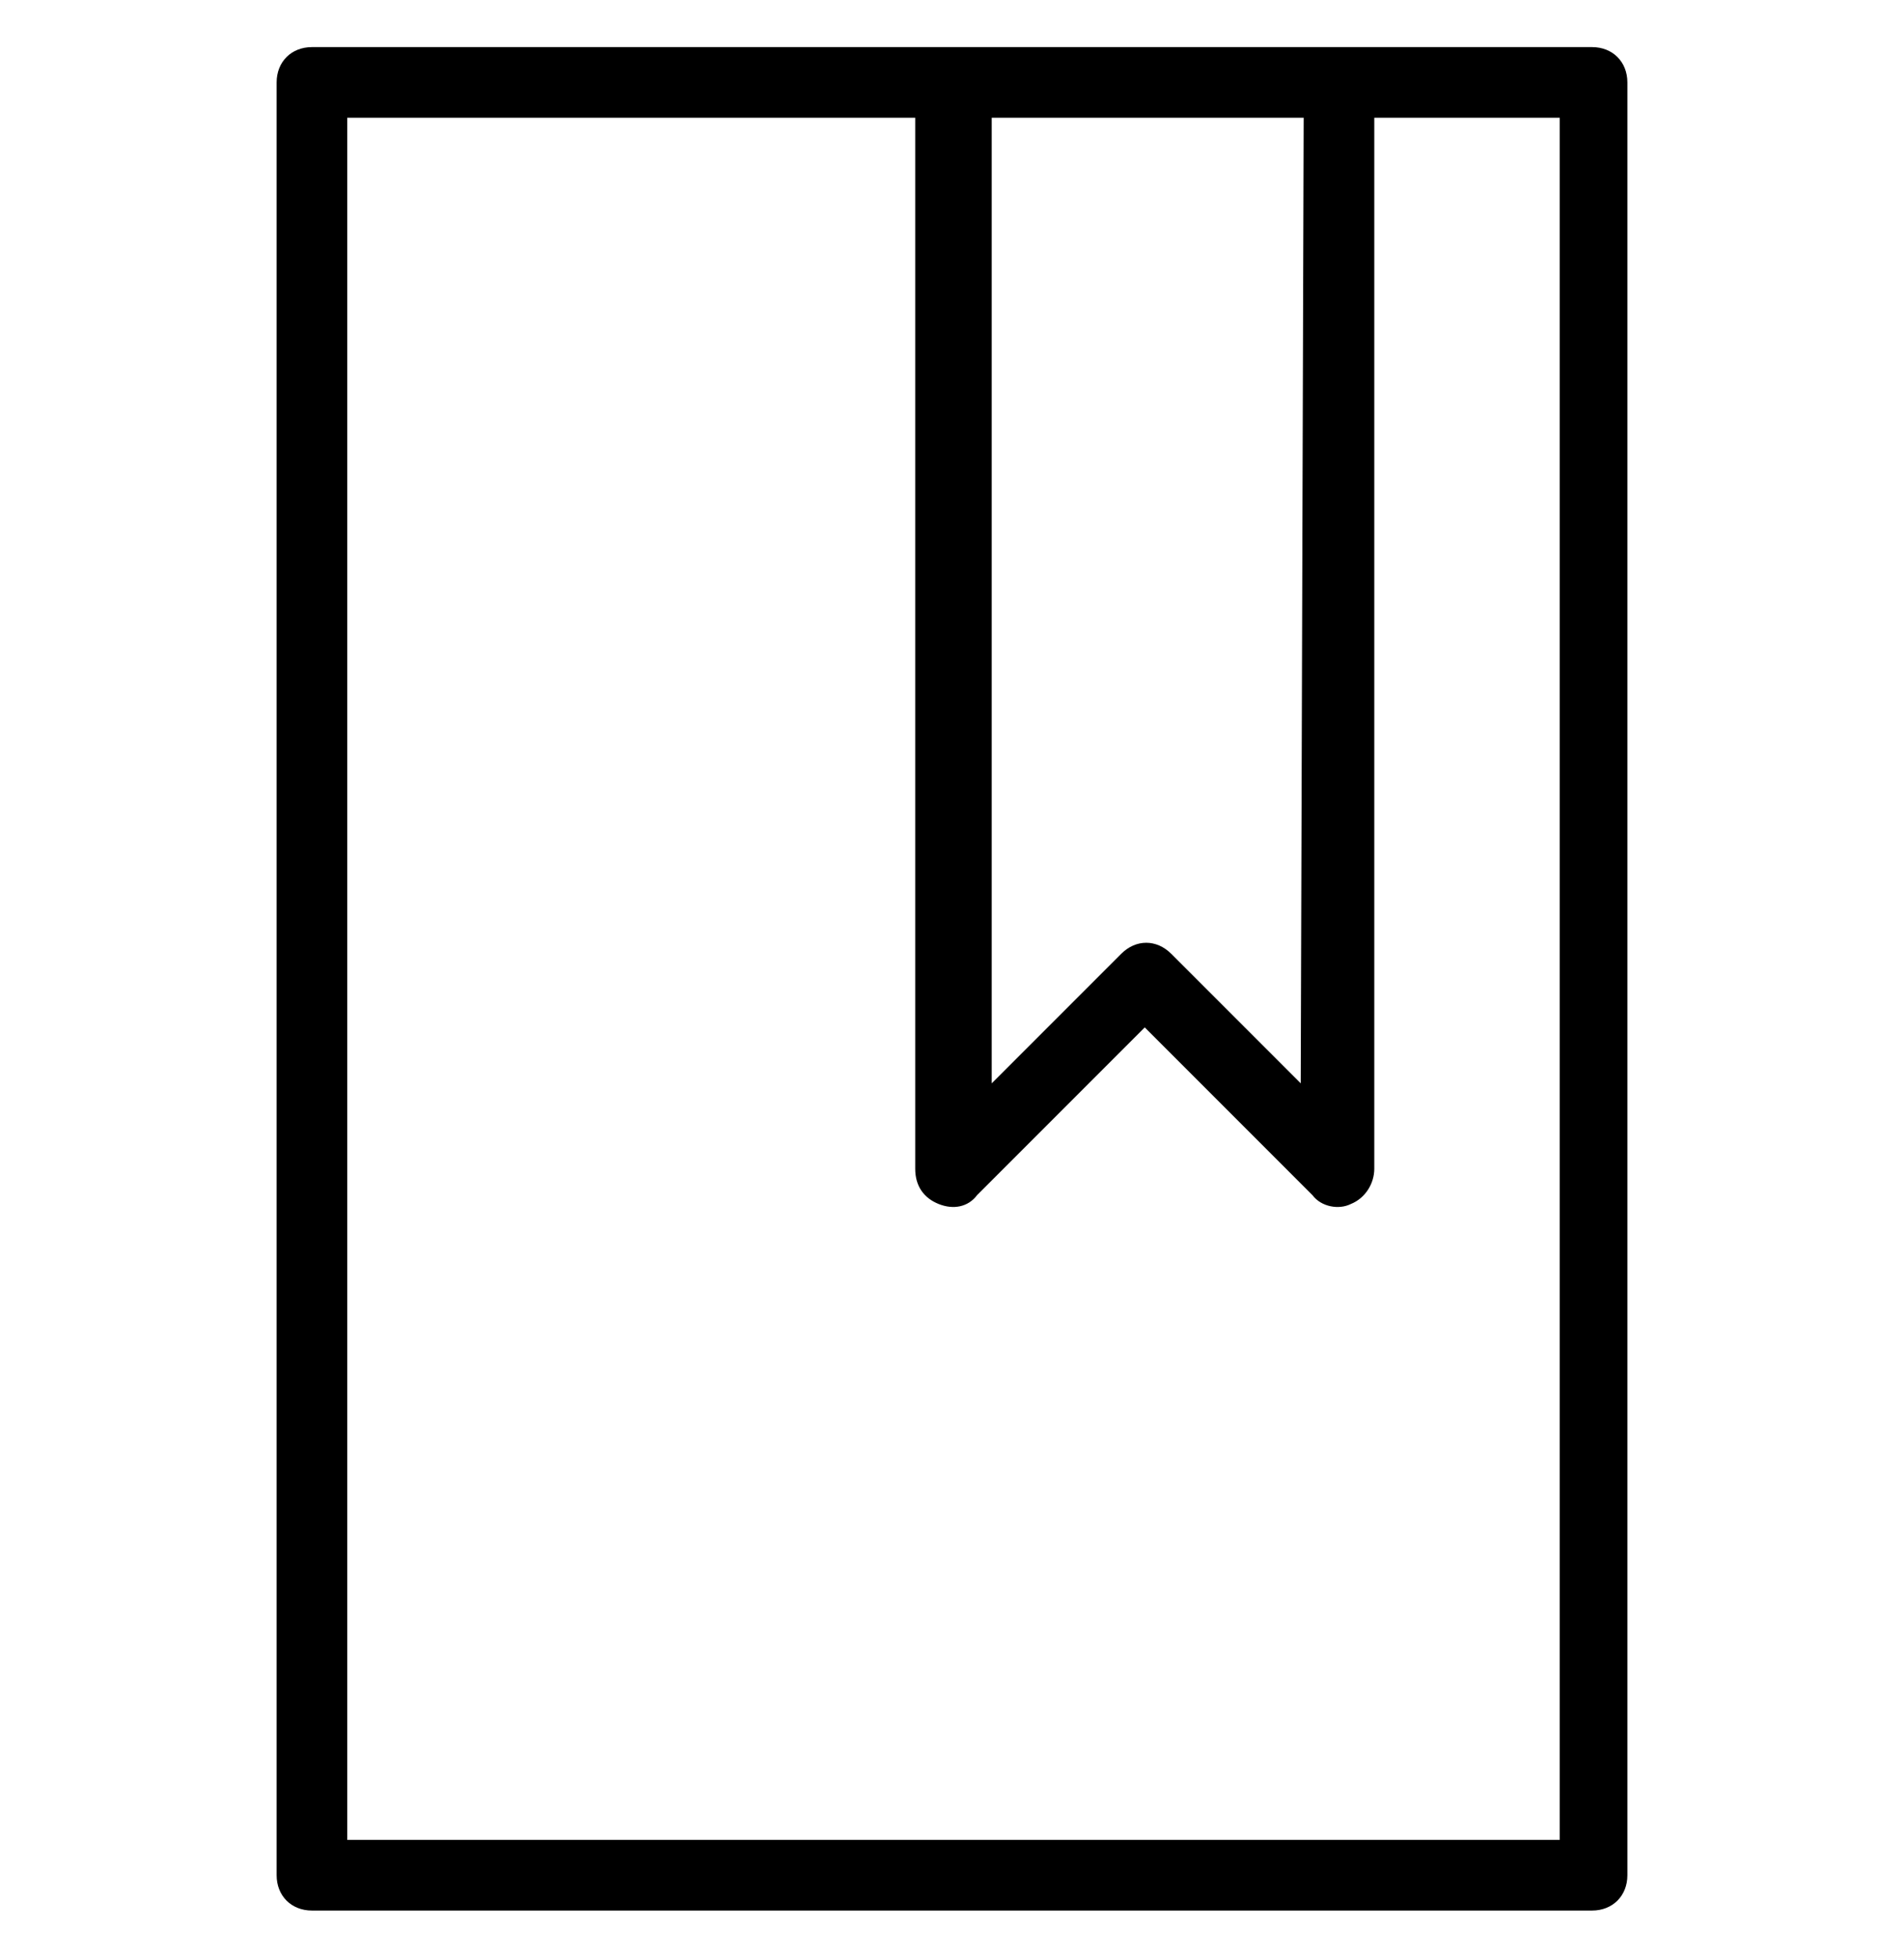 <svg class="benefit-img" xmlns="http://www.w3.org/2000/svg" xmlns:xlink="http://www.w3.org/1999/xlink" x="0px" y="0px"
	 viewBox="0 0 64.7 66.5" style="enable-background:new 0 0 64.7 66.5;" xml:space="preserve">
<path d="M54.1,1.6H10.6c-0.7,0-1.2,0.5-1.2,1.2v60.9c0,0.7,0.5,1.2,1.2,1.2h43.5c0.7,0,1.2-0.5,1.2-1.2V2.8
	C55.3,2.1,54.8,1.6,54.1,1.6L54.1,1.6z M44.2,36.8l-4.4-4.4c-0.5-0.5-1.2-0.5-1.7,0l0,0l-4.4,4.4V4h10.6L44.2,36.8z M31.9,40.9
	c0.5,0.2,1,0.1,1.3-0.3l5.7-5.7l5.7,5.7c0.3,0.4,0.9,0.5,1.3,0.3c0.5-0.2,0.8-0.7,0.8-1.2V4H53v58.5H11.8V4h19.3v35.7
	C31.1,40.3,31.4,40.7,31.9,40.9z"/>
</svg>
